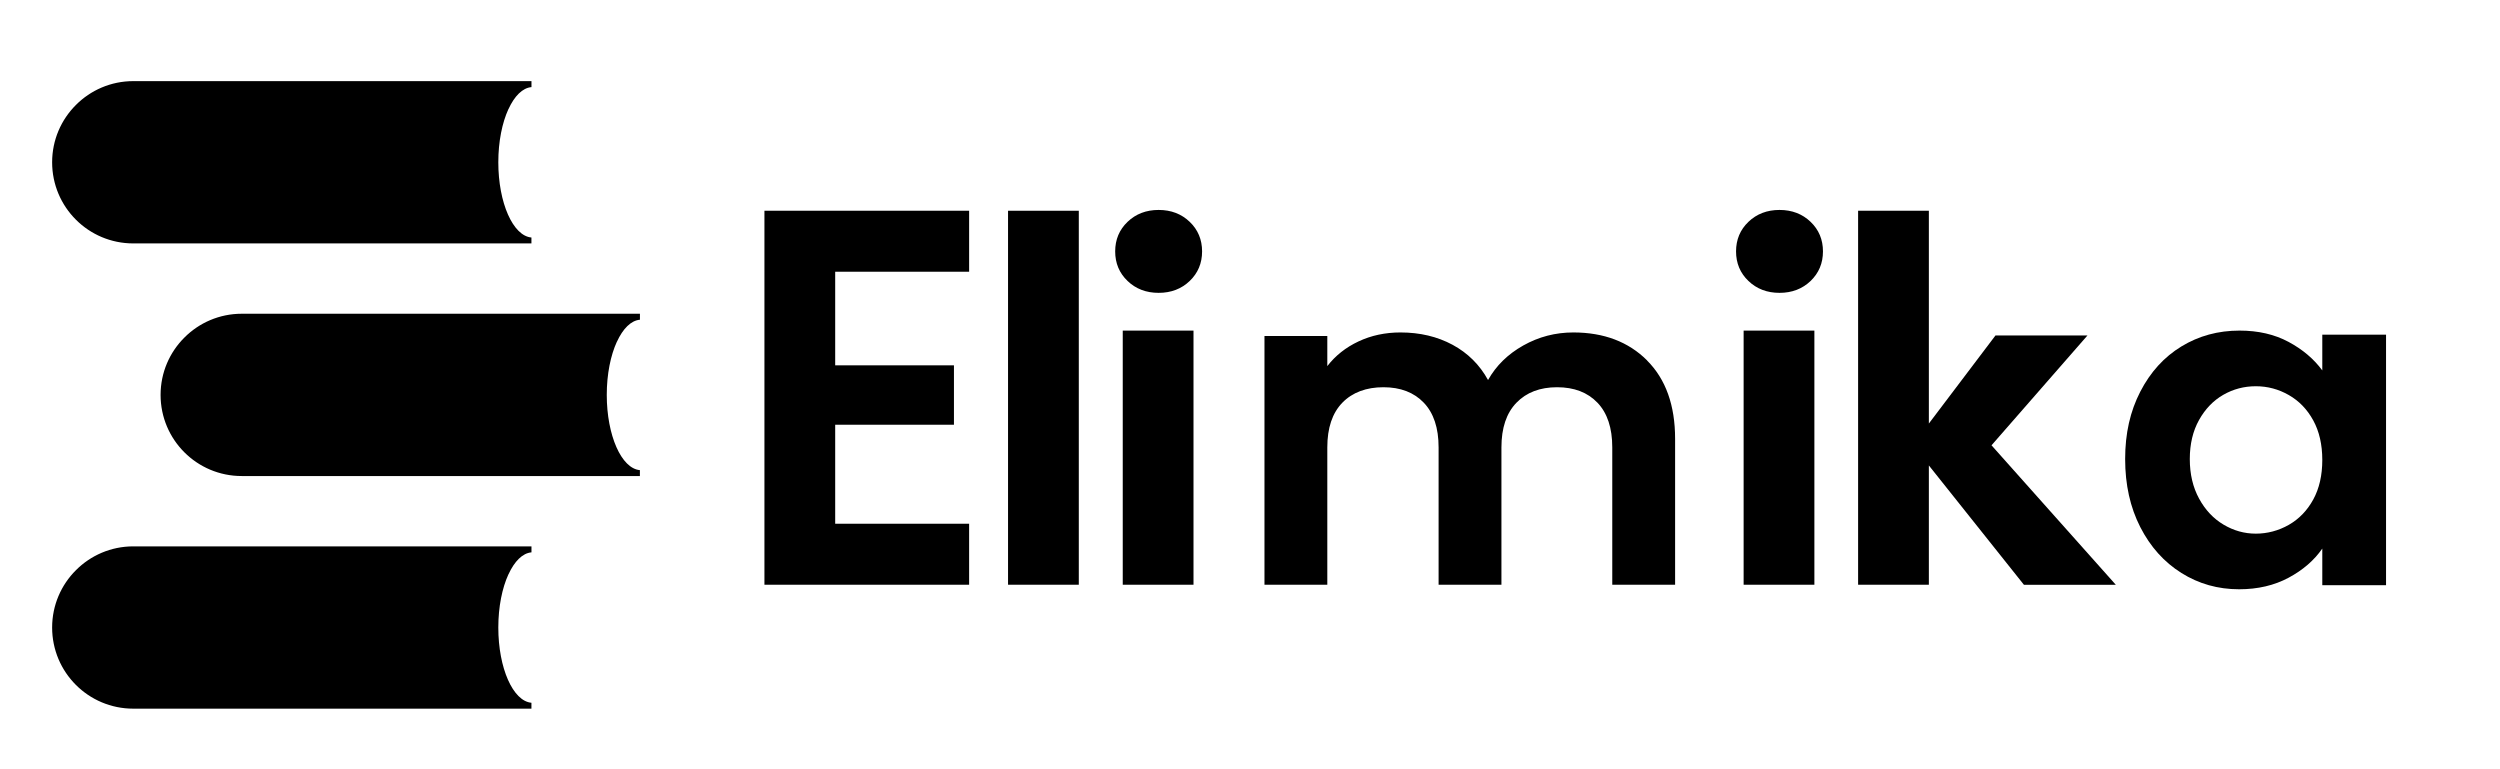 <?xml version="1.0" encoding="utf-8"?>
<!-- Generator: Adobe Illustrator 15.0.0, SVG Export Plug-In . SVG Version: 6.00 Build 0)  -->
<!DOCTYPE svg PUBLIC "-//W3C//DTD SVG 1.1//EN" "http://www.w3.org/Graphics/SVG/1.1/DTD/svg11.dtd">
<svg version="1.1" id="Layer_1" xmlns="http://www.w3.org/2000/svg" xmlns:xlink="http://www.w3.org/1999/xlink" x="0px" y="0px"
	 width="364px" height="112px" viewBox="120.14 363.445 364 112" enable-background="new 120.14 363.445 364 112"
	 xml:space="preserve">
<g>
	<path d="M241.744,403.01v13.631h17.291v8.647h-17.291v14.414h19.501v8.879h-29.803V394.13h29.803v8.88H241.744z"/>
	<path d="M277.213,394.13v54.451h-10.302V394.13H277.213z"/>
	<path d="M359.951,415.93c2.723,2.723,4.084,6.525,4.084,11.409v21.248h-9.149v-20.002c0-2.834-0.717-5-2.155-6.505
		c-1.438-1.504-3.4-2.254-5.881-2.254s-4.459,0.75-5.914,2.254c-1.461,1.505-2.188,3.671-2.188,6.505v20.002h-9.149v-20.002
		c0-2.834-0.717-5-2.155-6.505c-1.438-1.504-3.401-2.254-5.881-2.254c-2.48,0-4.521,0.75-5.98,2.254
		c-1.461,1.505-2.188,3.671-2.188,6.505v20.002h-9.149v-36.219h9.149v4.383c1.18-1.527,2.689-2.724,4.542-3.594
		c1.852-0.871,3.892-1.307,6.112-1.307c2.833,0,5.363,0.601,7.585,1.797c2.221,1.201,3.946,2.91,5.164,5.132
		c1.174-2.095,2.889-3.771,5.132-5.033c2.243-1.262,4.674-1.896,7.286-1.896c4.442,0,8.031,1.361,10.754,4.084L359.951,415.93z"/>
	<path d="M284.313,404.354c-1.202-1.152-1.803-2.585-1.803-4.305s0.601-3.153,1.803-4.305c1.201-1.152,2.712-1.731,4.525-1.731
		c1.813,0,3.323,0.579,4.524,1.731c1.202,1.152,1.803,2.591,1.803,4.305s-0.601,3.152-1.803,4.305
		c-1.201,1.151-2.712,1.73-4.524,1.73C287.025,406.085,285.514,405.506,284.313,404.354z M293.914,411.58v37.001h-10.302V411.58
		H293.914z"/>
	<path d="M374.712,404.354c-1.201-1.152-1.803-2.585-1.803-4.305s0.602-3.153,1.803-4.305c1.201-1.152,2.712-1.731,4.525-1.731
		s3.323,0.579,4.525,1.731c1.201,1.152,1.802,2.591,1.802,4.305s-0.601,3.152-1.802,4.305c-1.202,1.151-2.712,1.73-4.525,1.73
		S375.913,405.506,374.712,404.354z M384.314,411.58v37.001h-10.302V411.58H384.314z"/>
	<path d="M414.817,448.581l-13.835-17.367v17.367H390.68V394.13h10.302v30.982l9.701-12.826h13.394l-13.973,15.995l18.101,20.312
		h-13.394L414.817,448.581z"/>
	<path d="M431.765,420.471c1.472-2.854,3.468-5.049,5.992-6.586c2.524-1.538,5.341-2.305,8.46-2.305
		c2.724,0,5.104,0.552,7.144,1.648c2.04,1.097,3.677,2.48,4.905,4.15v-5.203h9.282v36.478h-9.282v-5.336
		c-1.185,1.715-2.821,3.126-4.905,4.244c-2.083,1.119-4.486,1.682-7.209,1.682c-3.076,0-5.87-0.788-8.395-2.37
		s-4.521-3.809-5.992-6.681c-1.472-2.877-2.204-6.179-2.204-9.91S430.293,423.326,431.765,420.471L431.765,420.471z
		 M456.949,424.654c-0.877-1.604-2.062-2.833-3.556-3.688c-1.493-0.854-3.092-1.284-4.807-1.284c-1.714,0-3.29,0.419-4.74,1.251
		c-1.449,0.833-2.623,2.051-3.521,3.655c-0.898,1.604-1.351,3.5-1.351,5.693s0.452,4.117,1.351,5.76
		c0.898,1.648,2.083,2.91,3.555,3.787c1.472,0.876,3.037,1.317,4.707,1.317c1.671,0,3.313-0.431,4.807-1.285
		c1.494-0.854,2.679-2.083,3.556-3.687c0.876-1.604,1.316-3.522,1.316-5.761C458.266,428.177,457.825,426.259,456.949,424.654z"/>
</g>
<g>
	<path d="M194.166,379.331c-0.909,1.979-1.472,4.712-1.472,7.744c0,5.903,2.139,10.72,4.822,10.952v0.86h-57.974
		c-6.525,0-11.812-5.286-11.812-11.812c0-3.263,1.323-6.217,3.467-8.351c2.128-2.139,5.088-3.467,8.351-3.467h57.974v0.871
		c-1.312,0.116-2.48,1.312-3.346,3.197L194.166,379.331z"/>
	<path d="M209.957,413.201c-0.909,1.979-1.472,4.712-1.472,7.744c0,5.903,2.139,10.721,4.823,10.952v0.859h-57.974
		c-6.526,0-11.813-5.286-11.813-11.812c0-3.264,1.323-6.218,3.468-8.351c2.127-2.139,5.087-3.467,8.351-3.467h57.974v0.87
		c-1.313,0.116-2.48,1.313-3.346,3.197L209.957,413.201z"/>
	<path d="M194.166,447.071c-0.909,1.979-1.472,4.713-1.472,7.744c0,5.903,2.139,10.721,4.822,10.952v0.859h-57.974
		c-6.525,0-11.812-5.285-11.812-11.812c0-3.263,1.323-6.218,3.467-8.351c2.128-2.139,5.088-3.467,8.351-3.467h57.974v0.871
		c-1.312,0.115-2.48,1.312-3.346,3.196L194.166,447.071z"/>
</g>
</svg>
